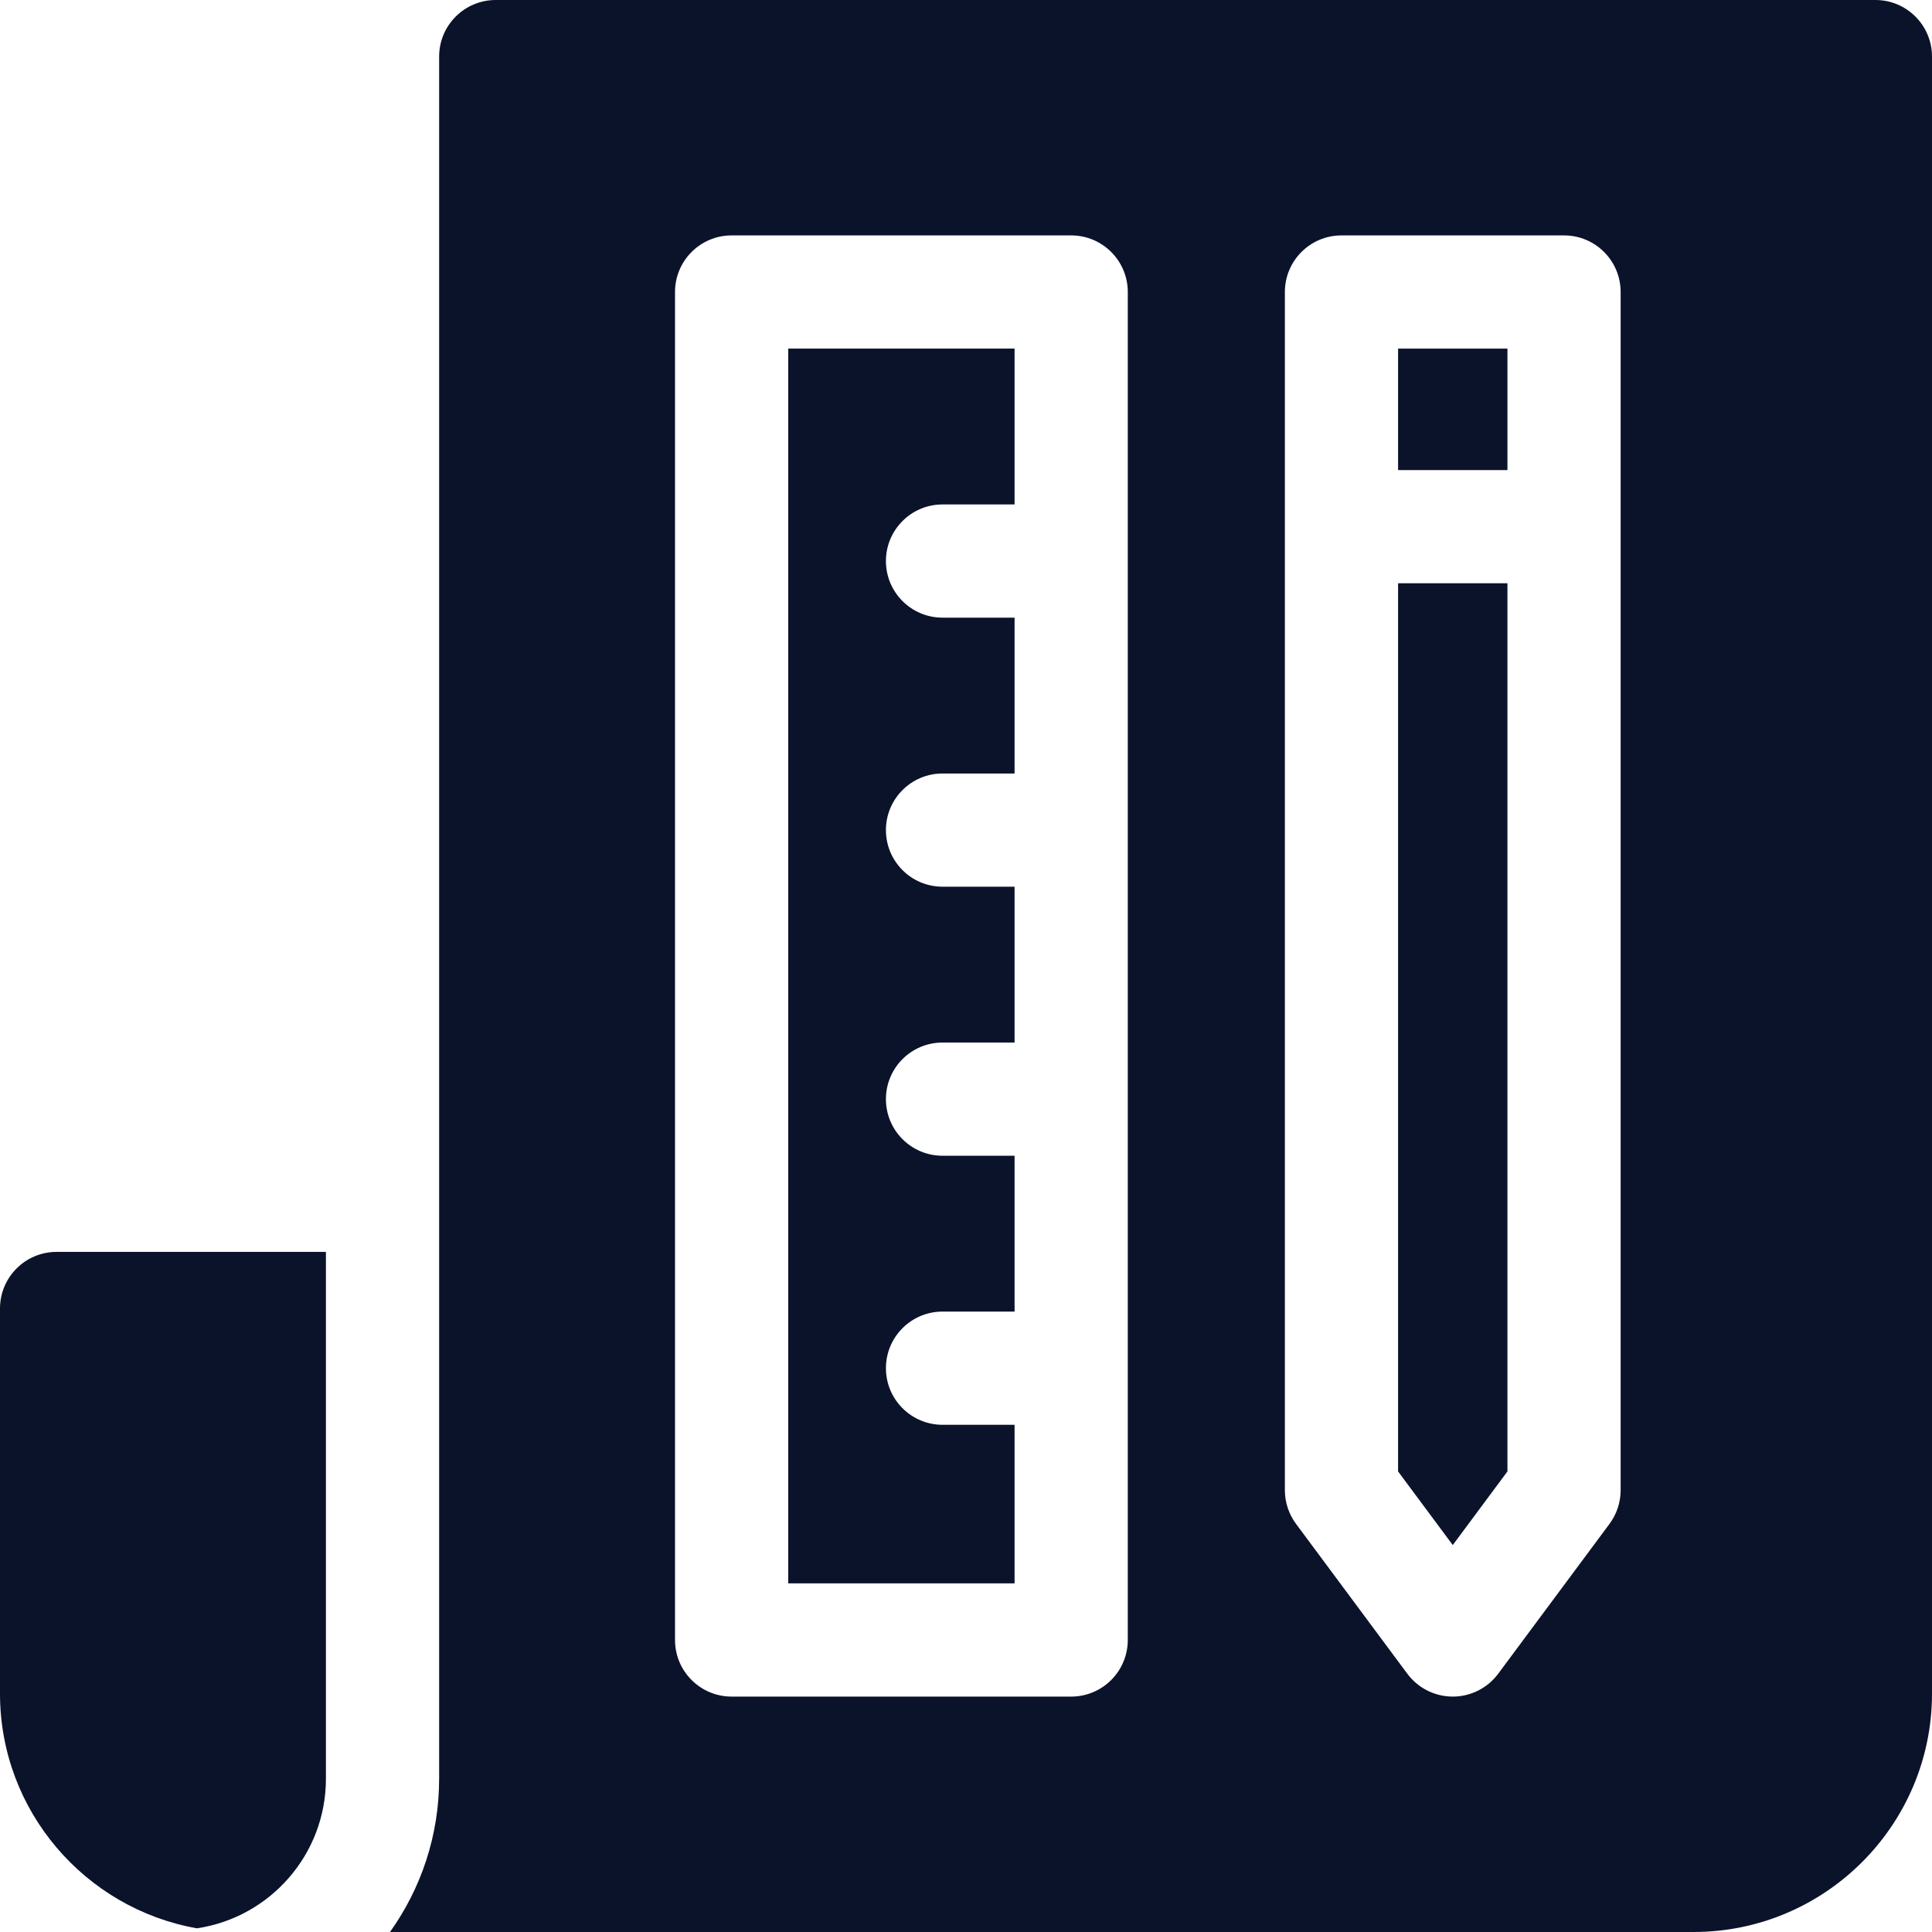 <?xml version="1.0"?>
<svg xmlns="http://www.w3.org/2000/svg" xmlns:xlink="http://www.w3.org/1999/xlink" xmlns:svgjs="http://svgjs.com/svgjs" version="1.1" width="512" height="512" x="0" y="0" viewBox="0 0 512 512" style="enable-background:new 0 0 512 512" xml:space="preserve" class=""><g><g xmlns="http://www.w3.org/2000/svg"><path d="m497 0h-365.626c-8.284 0-15 6.716-15 15v433.826 22.57c0 15.128-4.837 29.139-13.023 40.604h345.462c34.841 0 63.187-28.34 63.187-63.174v-433.826c0-8.284-6.716-15-15-15zm-318.114 77.386c0-8.284 6.716-15 15-15h89.987c8.284 0 15 6.716 15 15v357.229c0 8.284-6.716 15-15 15h-89.987c-8.284 0-15-6.716-15-15zm250.602 317.519c0 3.222-1.037 6.357-2.958 8.943l-29.492 39.709c-2.83 3.811-7.296 6.057-12.042 6.057s-9.212-2.246-12.042-6.057l-29.491-39.709c-1.921-2.586-2.958-5.722-2.958-8.943v-317.519c0-8.284 6.716-15 15-15h58.983c8.284 0 15 6.716 15 15z" fill="#0b132b" data-original="#000000" style="" class=""/><path d="m86.374 471.396v-139.631h-71.374c-8.284 0-15 6.716-15 15v102.062c0 31.081 22.574 56.974 52.187 62.196 19.315-2.857 34.187-19.537 34.187-39.627z" fill="#0b132b" data-original="#000000" style="" class=""/><path d="m370.505 92.386h28.983v32.19h-28.983z" fill="#0b132b" data-original="#000000" style="" class=""/><path d="m399.488 154.576h-28.983v235.368l14.492 19.512 14.491-19.512z" fill="#0b132b" data-original="#000000" style="" class=""/><path d="m268.873 377.584h-19.093c-8.284 0-15-6.716-15-15s6.716-15 15-15h19.093v-41.3h-19.093c-8.284 0-15-6.716-15-15s6.716-15 15-15h19.093v-41.299h-19.093c-8.284 0-15-6.716-15-15s6.716-15 15-15h19.093v-41.3h-19.093c-8.284 0-15-6.716-15-15s6.716-15 15-15h19.093v-41.3h-59.987v327.229h59.987z" fill="#0b132b" data-original="#000000" style="" class=""/></g></g></svg>
